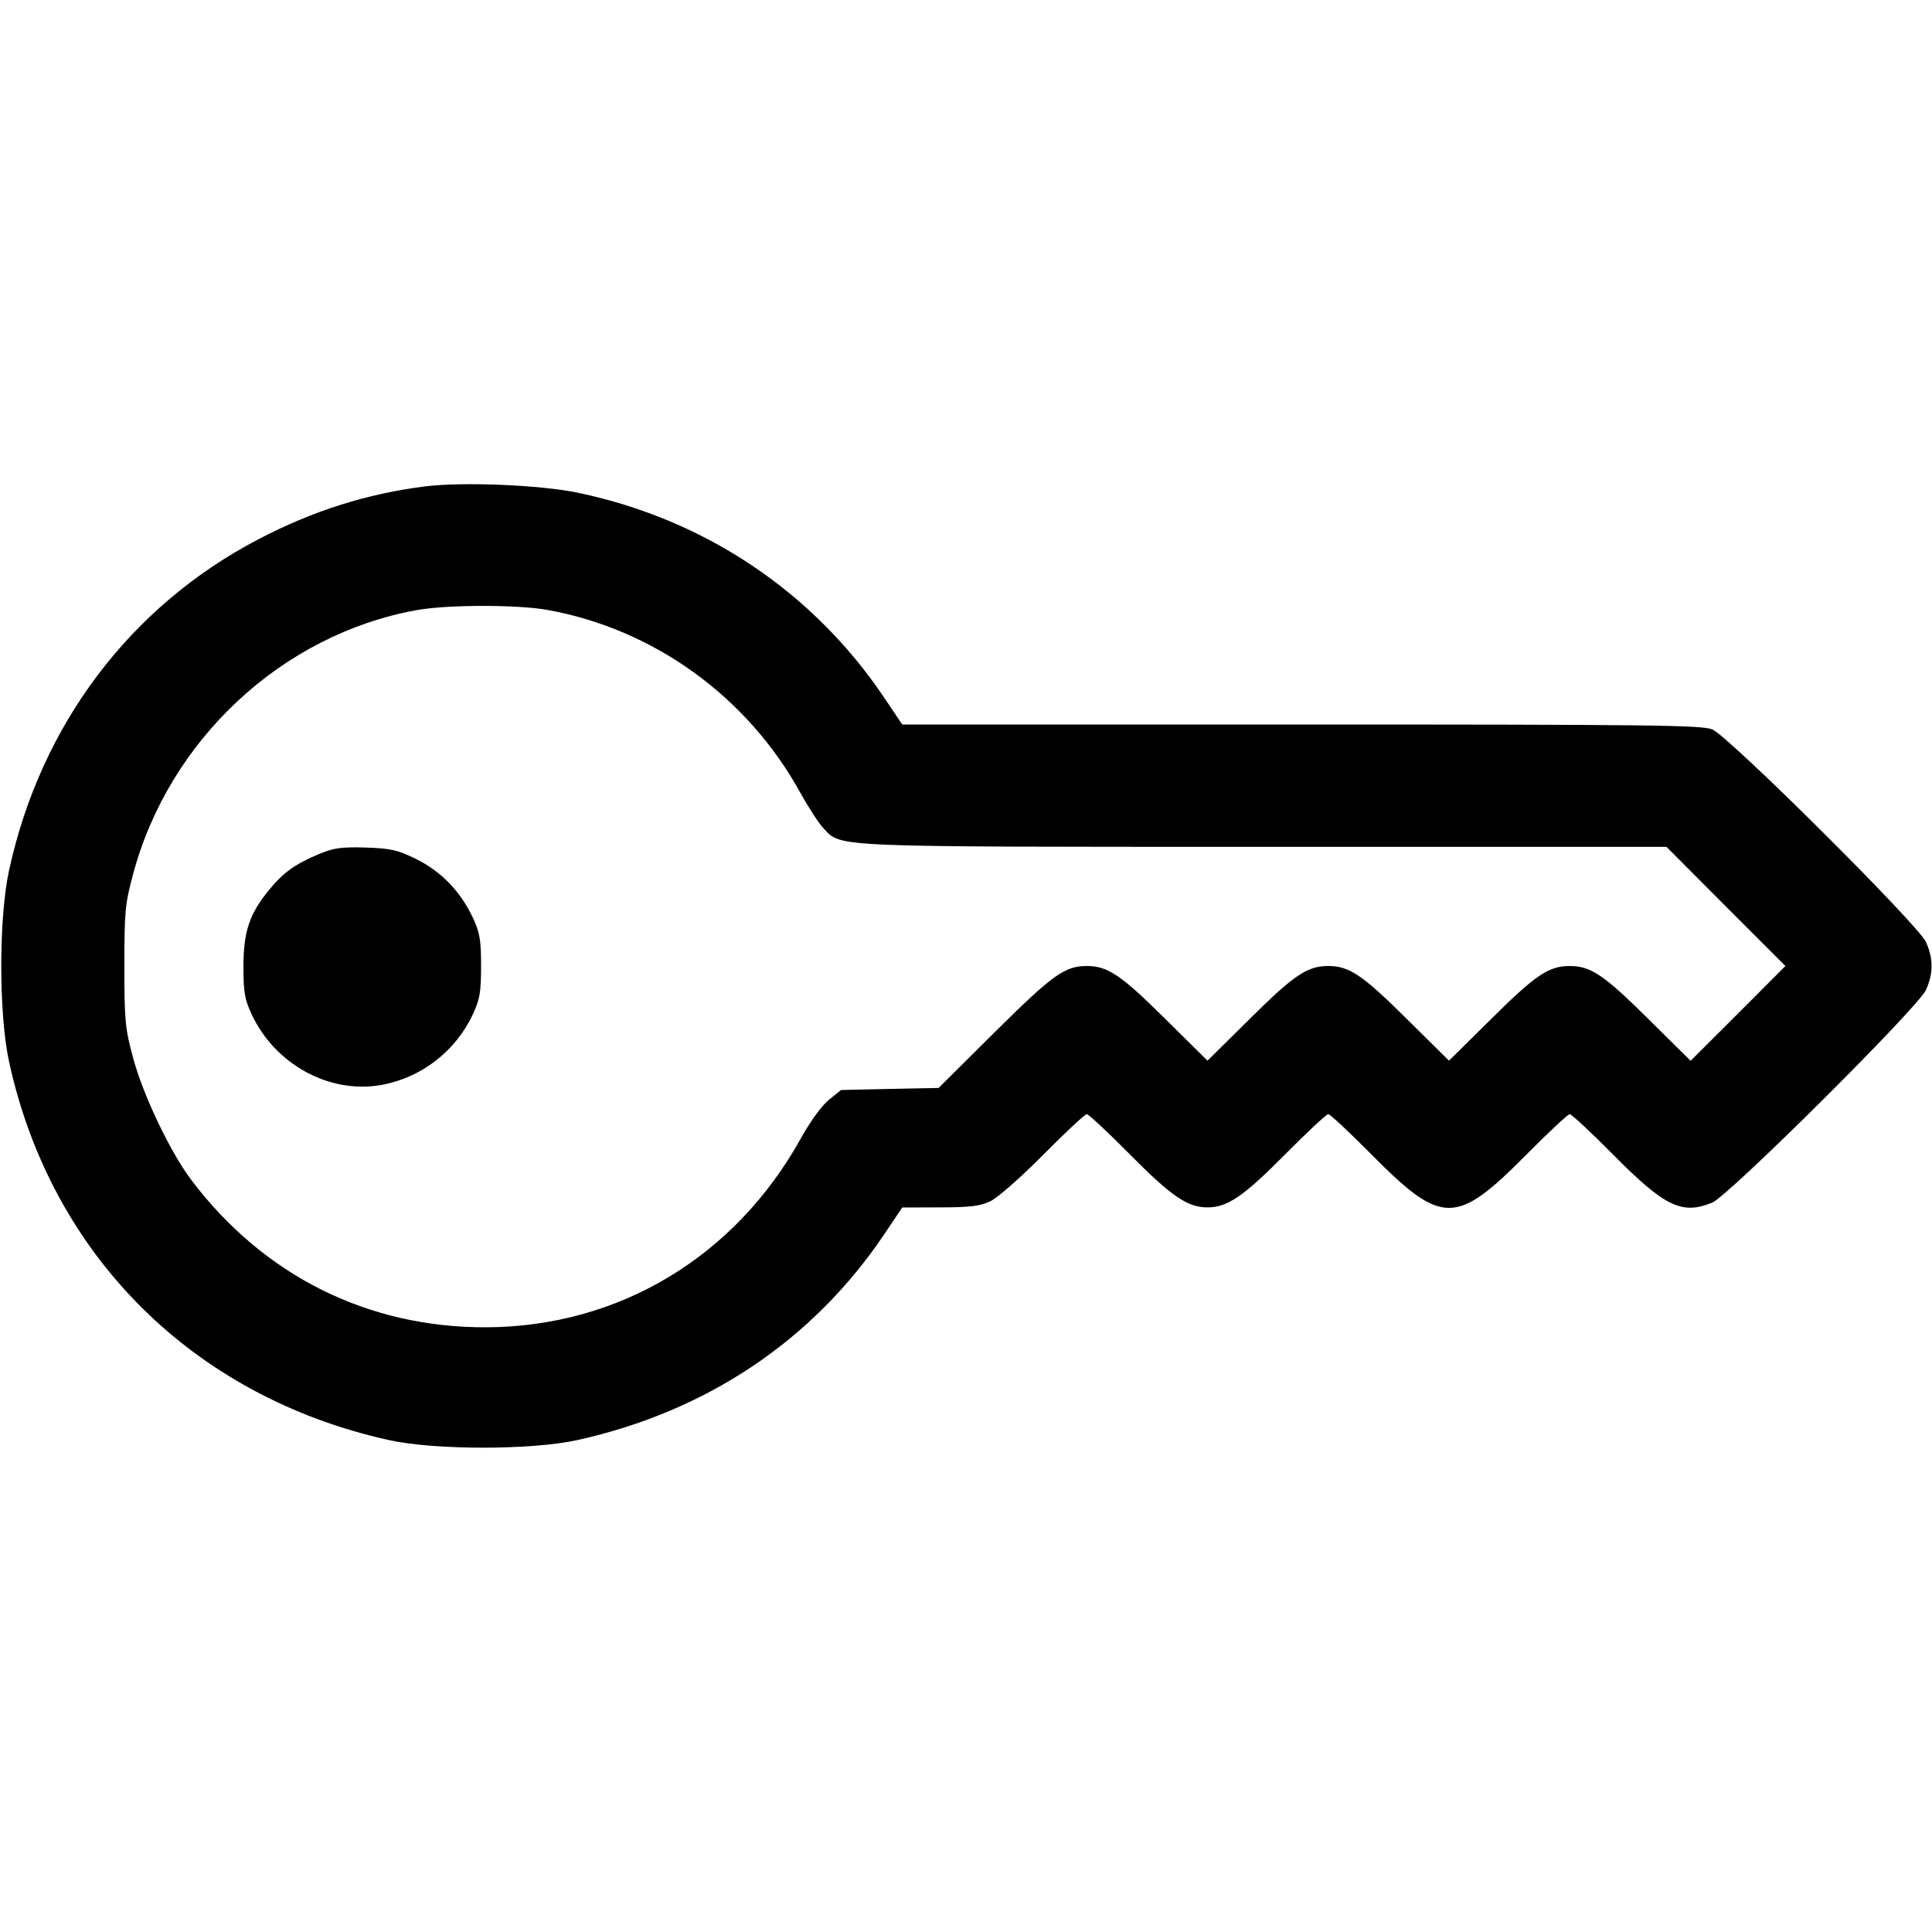 <svg width="16" height="16" fill="currentColor" xmlns="http://www.w3.org/2000/svg"><path d="M3.522 4.028 C 3.040 4.088,2.589 4.231,2.140 4.466 C 1.077 5.021,0.336 6.005,0.075 7.208 C -0.011 7.602,-0.011 8.398,0.075 8.792 C 0.423 10.394,1.599 11.567,3.220 11.926 C 3.598 12.010,4.403 12.010,4.782 11.926 C 5.856 11.688,6.734 11.098,7.324 10.220 L 7.472 10.000 7.782 9.999 C 8.030 9.999,8.115 9.989,8.200 9.949 C 8.261 9.920,8.450 9.755,8.640 9.563 C 8.823 9.378,8.985 9.227,9.000 9.227 C 9.015 9.227,9.177 9.378,9.360 9.563 C 9.703 9.909,9.835 9.999,10.000 9.999 C 10.165 9.999,10.297 9.909,10.640 9.563 C 10.823 9.378,10.985 9.227,11.000 9.227 C 11.015 9.227,11.177 9.378,11.360 9.563 C 11.942 10.150,12.058 10.150,12.640 9.563 C 12.823 9.378,12.985 9.227,13.000 9.227 C 13.015 9.227,13.177 9.378,13.360 9.563 C 13.787 9.994,13.930 10.063,14.181 9.959 C 14.316 9.903,15.880 8.348,15.949 8.200 C 16.012 8.065,16.012 7.935,15.949 7.800 C 15.880 7.652,14.316 6.097,14.181 6.041 C 14.094 6.005,13.688 6.000,10.777 6.000 L 7.472 6.000 7.324 5.780 C 6.734 4.901,5.836 4.300,4.787 4.081 C 4.478 4.016,3.832 3.989,3.522 4.028 M4.533 5.051 C 5.413 5.209,6.187 5.768,6.625 6.560 C 6.694 6.685,6.782 6.820,6.821 6.861 C 6.971 7.018,6.848 7.013,10.478 7.013 L 13.801 7.013 14.293 7.507 L 14.786 8.000 14.394 8.393 L 14.001 8.785 13.646 8.434 C 13.283 8.074,13.173 8.000,13.000 8.000 C 12.827 8.000,12.717 8.074,12.355 8.433 L 12.000 8.784 11.645 8.433 C 11.283 8.074,11.173 8.000,11.000 8.000 C 10.827 8.000,10.717 8.074,10.355 8.433 L 10.000 8.784 9.645 8.433 C 9.283 8.074,9.173 8.000,9.000 8.000 C 8.818 8.000,8.718 8.072,8.240 8.546 L 7.773 9.010 7.369 9.018 L 6.965 9.027 6.865 9.108 C 6.806 9.155,6.710 9.288,6.632 9.428 C 6.087 10.410,5.124 10.988,4.027 10.992 C 3.047 10.996,2.184 10.565,1.585 9.773 C 1.411 9.543,1.185 9.070,1.102 8.760 C 1.036 8.516,1.030 8.452,1.030 8.000 C 1.030 7.549,1.036 7.484,1.102 7.240 C 1.400 6.126,2.335 5.255,3.449 5.053 C 3.701 5.007,4.283 5.006,4.533 5.051 M2.637 7.075 C 2.445 7.155,2.344 7.228,2.229 7.369 C 2.066 7.568,2.017 7.713,2.016 8.000 C 2.016 8.216,2.026 8.275,2.084 8.400 C 2.278 8.816,2.730 9.062,3.159 8.985 C 3.490 8.925,3.773 8.706,3.916 8.400 C 3.974 8.275,3.984 8.216,3.984 8.000 C 3.984 7.784,3.974 7.725,3.916 7.600 C 3.815 7.384,3.653 7.216,3.446 7.114 C 3.291 7.038,3.237 7.026,3.027 7.019 C 2.824 7.013,2.763 7.022,2.637 7.075 " stroke="none" fill-rule="evenodd"></path></svg>